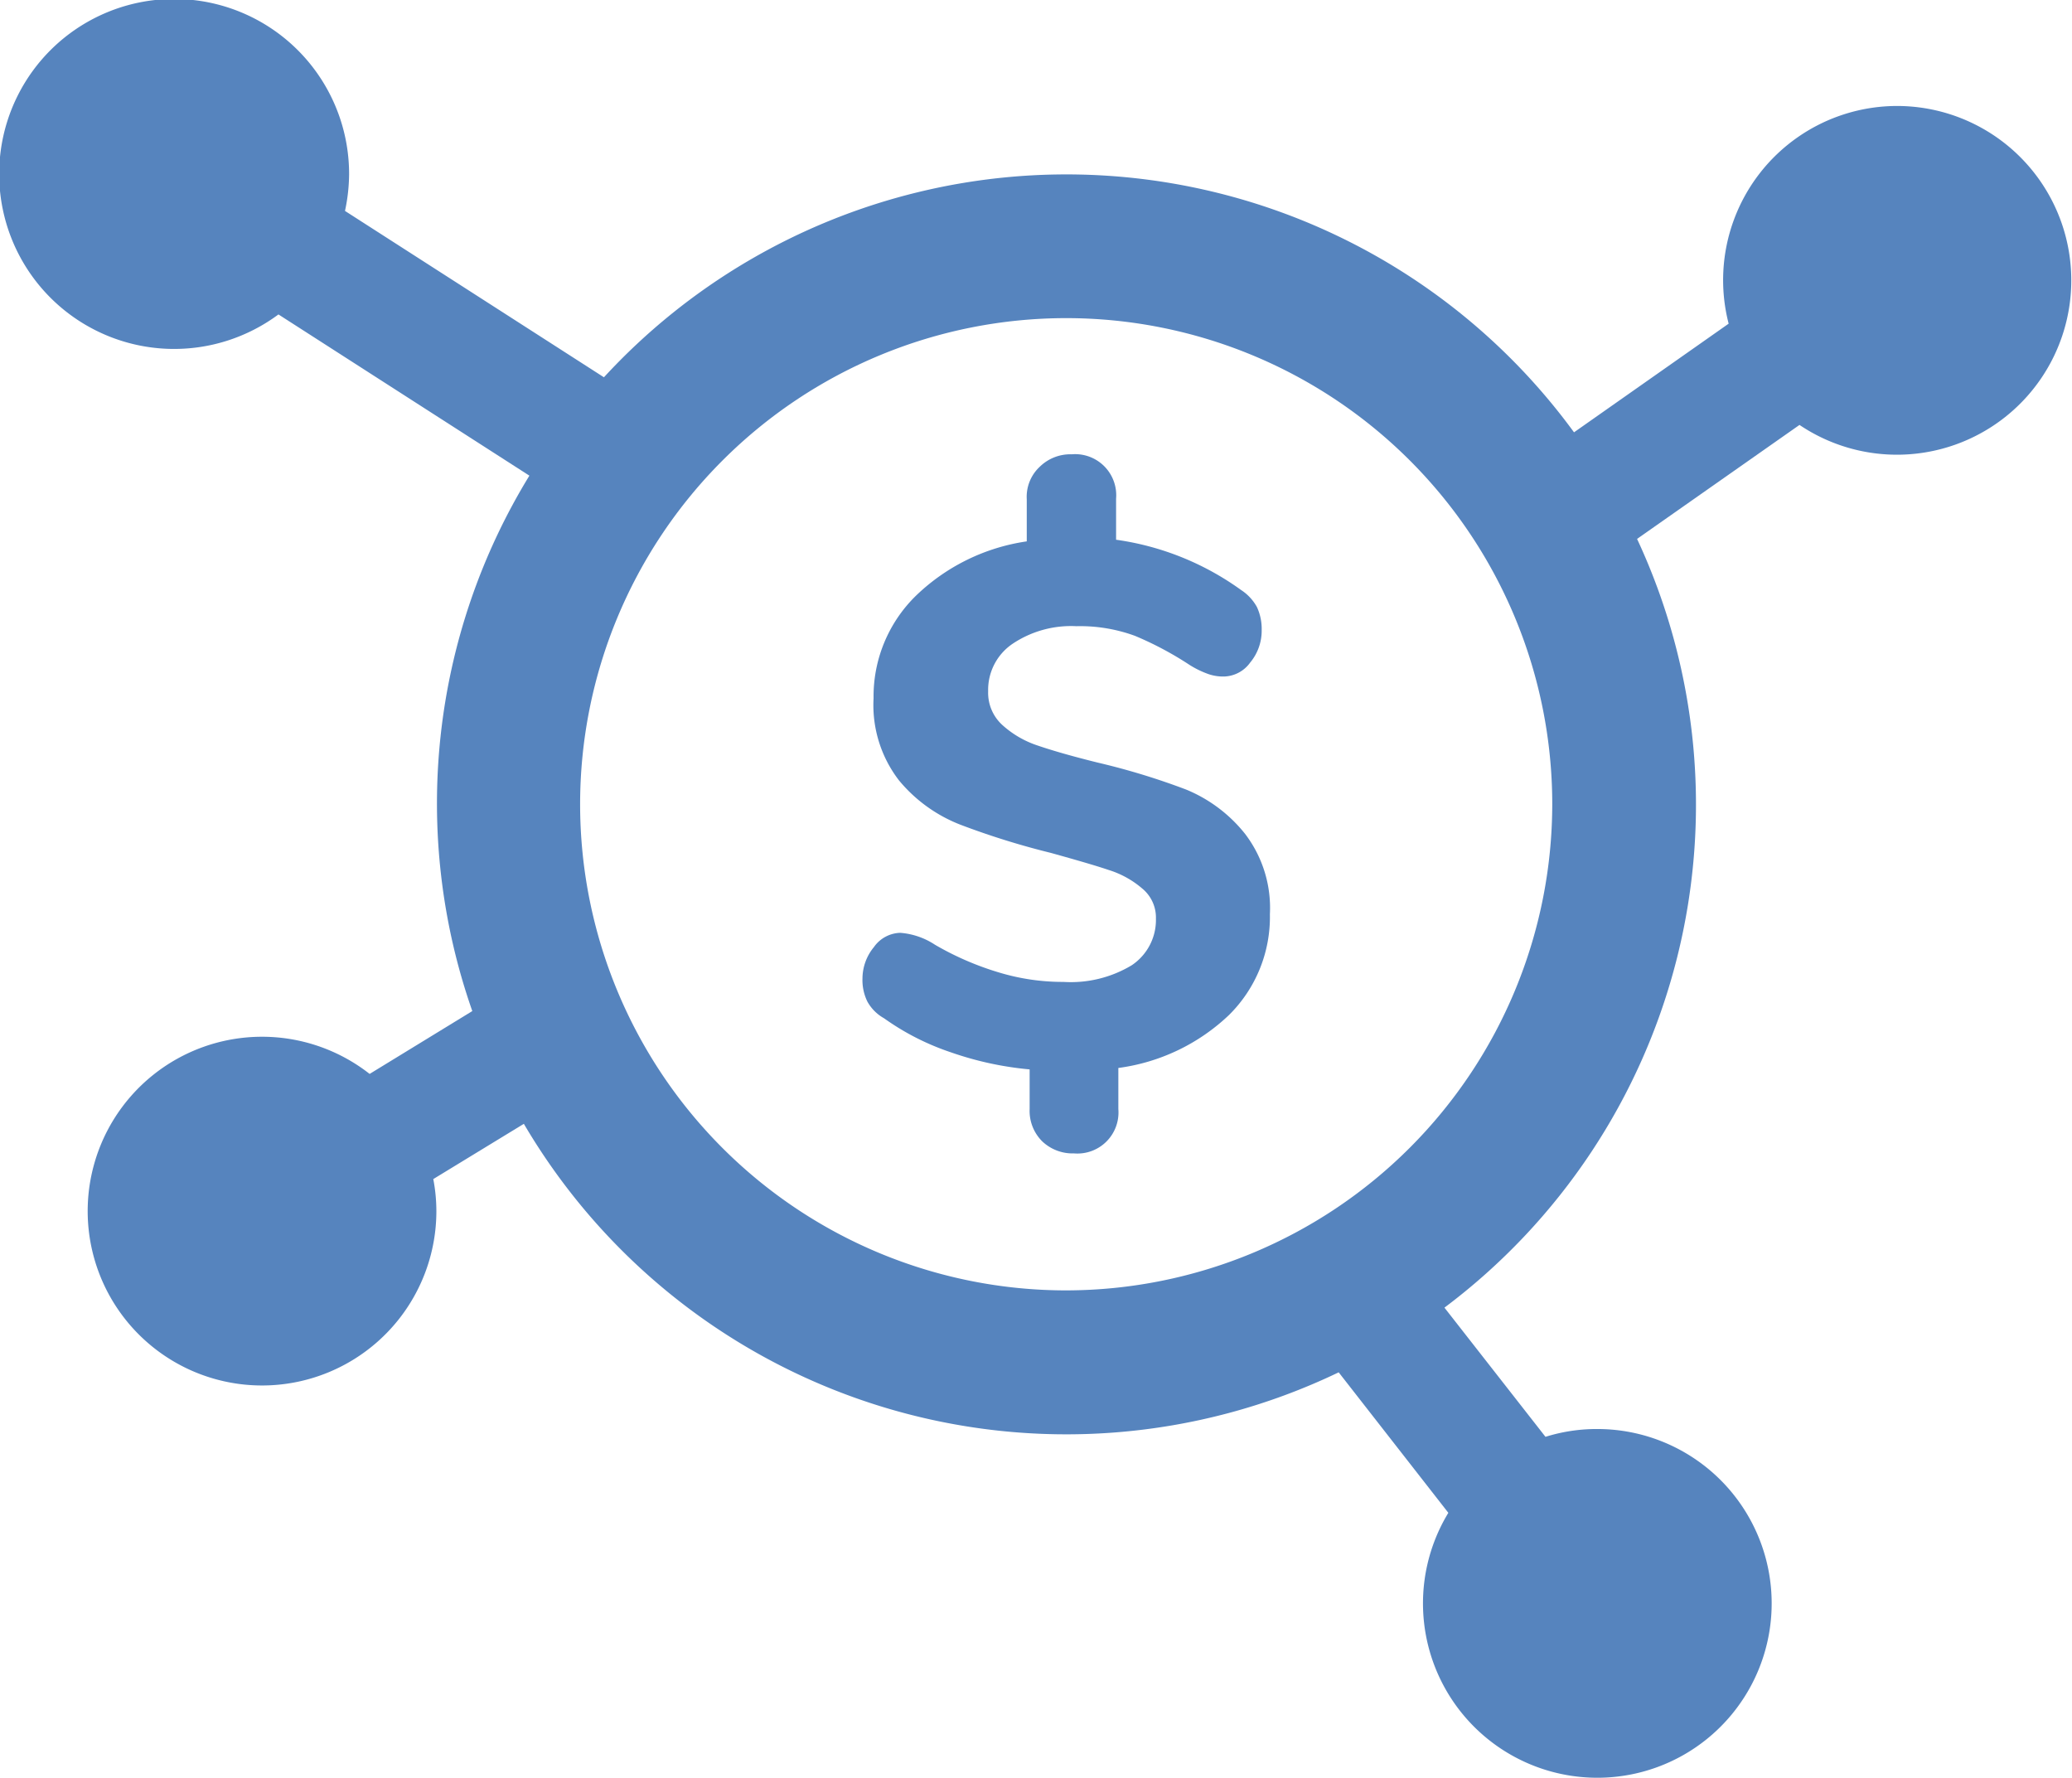 <svg xmlns="http://www.w3.org/2000/svg" viewBox="0 0 100.9 86.56"><defs><style>.cls-1{fill:#5684be;}</style></defs><title>Recurso 2</title><g id="Capa_2" data-name="Capa 2"><g id="Capa_1-2" data-name="Capa 1"><path class="cls-1" d="M57.75,38.44a34,34,0,0,0-4.3-1.31c-1.25-.31-2.22-.59-2.92-.83a4.8,4.8,0,0,1-1.72-1,2.12,2.12,0,0,1-.69-1.64,2.71,2.71,0,0,1,1.17-2.3,5.11,5.11,0,0,1,3.12-.87,7.78,7.78,0,0,1,2.86.47,16.26,16.26,0,0,1,2.65,1.41,4.6,4.6,0,0,0,.95.46,2.21,2.21,0,0,0,.74.11,1.62,1.62,0,0,0,1.27-.68,2.42,2.42,0,0,0,.56-1.59,2.53,2.53,0,0,0-.23-1.11,2.32,2.32,0,0,0-.77-.83,13.61,13.61,0,0,0-6.09-2.45v-2a2,2,0,0,0-2.16-2.16,2.13,2.13,0,0,0-1.55.6A2,2,0,0,0,50,24.31v2.05A9.79,9.79,0,0,0,44.61,29a6.85,6.85,0,0,0-2.07,5,6,6,0,0,0,1.24,4,7.31,7.31,0,0,0,3,2.16,38.09,38.09,0,0,0,4.4,1.37c1.22.34,2.16.61,2.81.83a4.59,4.59,0,0,1,1.63.9,1.83,1.83,0,0,1,.67,1.47A2.65,2.65,0,0,1,55.11,47a5.75,5.75,0,0,1-3.32.81,10.73,10.73,0,0,1-3.11-.45A14.33,14.33,0,0,1,45.53,46a3.56,3.56,0,0,0-1.69-.58,1.62,1.62,0,0,0-1.28.69A2.42,2.42,0,0,0,42,47.64a2.37,2.37,0,0,0,.24,1.13,2.09,2.09,0,0,0,.81.81,12.33,12.33,0,0,0,3.26,1.66,16,16,0,0,0,3.83.83V54a2.09,2.09,0,0,0,.61,1.57,2.15,2.15,0,0,0,1.55.59A2,2,0,0,0,54.46,54V52a9.66,9.66,0,0,0,5.38-2.57,6.71,6.71,0,0,0,2-4.92,5.94,5.94,0,0,0-1.21-3.91A7.12,7.12,0,0,0,57.75,38.44Z"/><path class="cls-1" d="M92.41,5.16a8.48,8.48,0,0,0-8.23,10.6l-7.53,5.29a30.61,30.61,0,0,0-47.24-2.68L16.8,10.27A8.74,8.74,0,0,0,17,8.49a8.52,8.52,0,1,0-3.44,6.82l12.22,7.85A30.55,30.55,0,0,0,23,49.23l-5,3.06A8.49,8.49,0,1,0,21.25,59a8.32,8.32,0,0,0-.15-1.59l4.41-2.69a30.64,30.64,0,0,0,39.68,12.1l5.34,6.84a8.49,8.49,0,1,0,7.25-4.08,8.35,8.35,0,0,0-2.52.38l-4.92-6.29a30.61,30.61,0,0,0,9.38-37.43l7.91-5.55A8.49,8.49,0,1,0,92.41,5.16ZM51.92,62.83A23.67,23.67,0,1,1,75.59,39.16,23.7,23.7,0,0,1,51.92,62.83Z"/></g></g></svg>